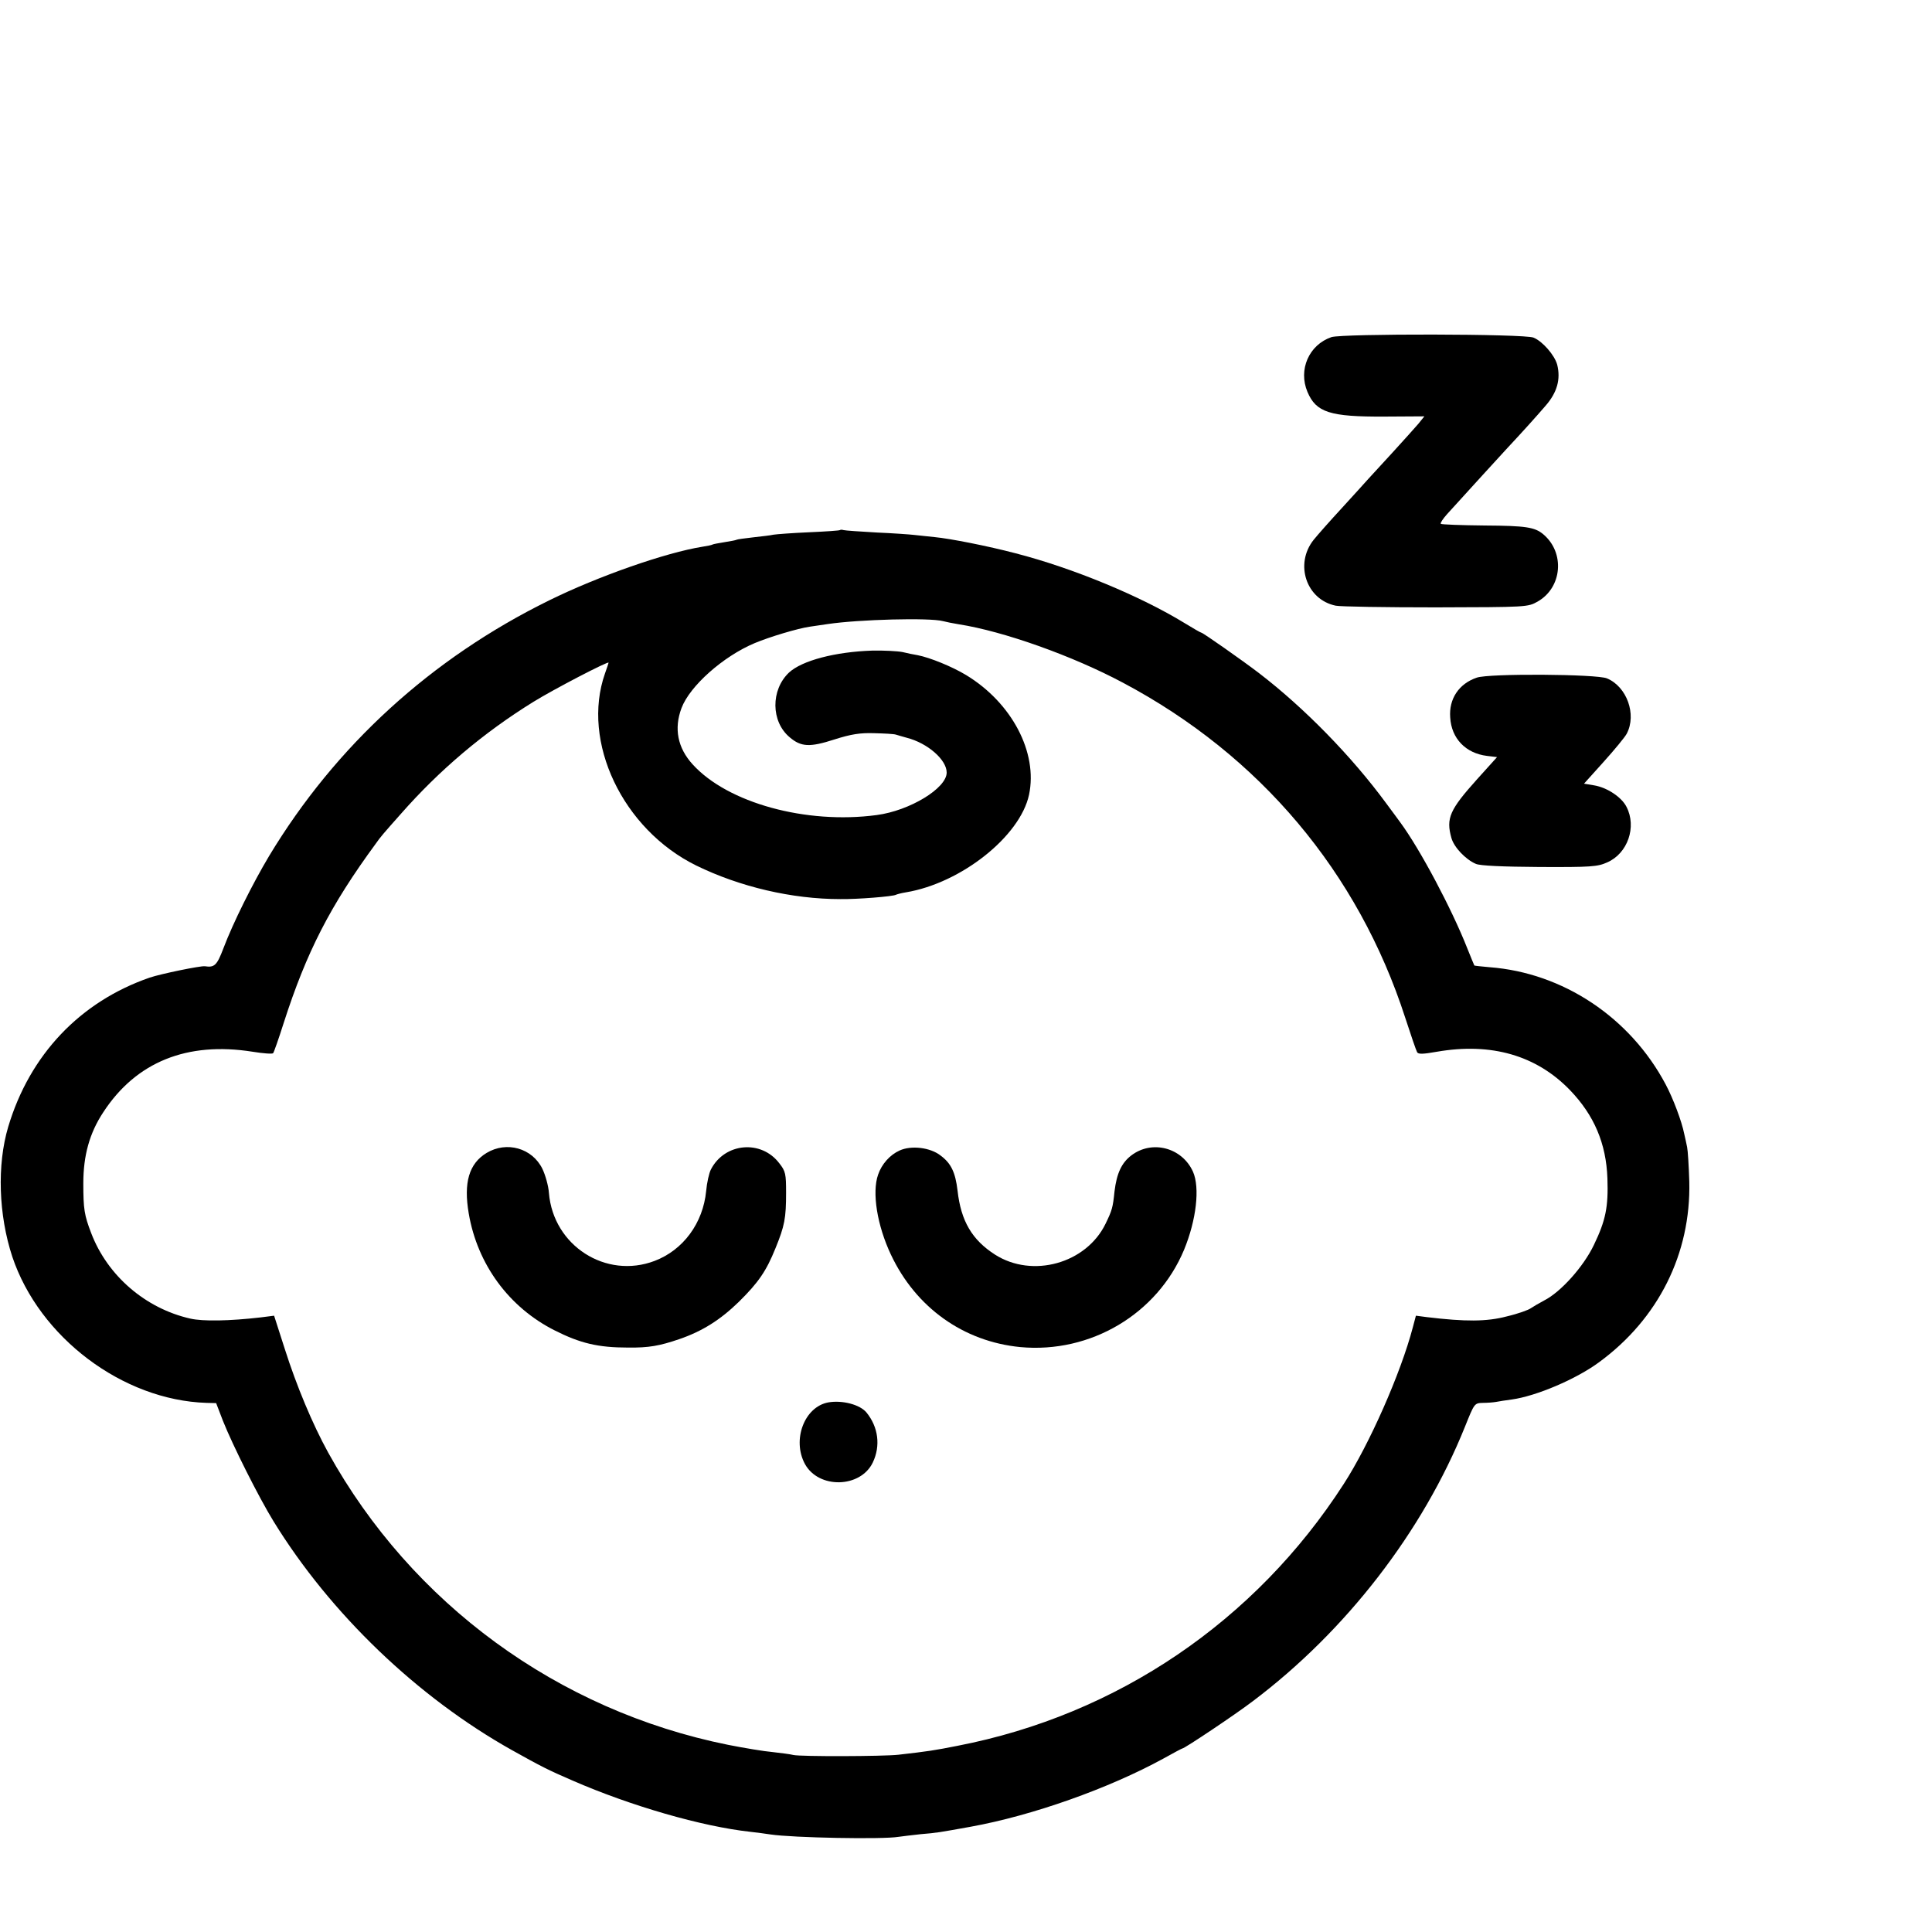 <?xml version="1.0" standalone="no"?>
<!DOCTYPE svg PUBLIC "-//W3C//DTD SVG 20010904//EN"
 "http://www.w3.org/TR/2001/REC-SVG-20010904/DTD/svg10.dtd">
<svg version="1.0" xmlns="http://www.w3.org/2000/svg"
 width="16pt" height="16pt" viewBox="0 0 16 16"
 preserveAspectRatio="xMidYMid meet">
<g transform="translate(0,16) scale(0.002,-0.002)"
fill="#000000" stroke="none">
<path d="M5513 6604 c-93 -32 -138 -135 -99 -227 36 -85 93 -103 318 -102
l166 1 -25 -31 c-14 -16 -62 -70 -107 -119 -44 -48 -90 -98 -101 -110 -11 -13
-60 -66 -108 -119 -49 -53 -102 -113 -118 -133 -79 -100 -30 -247 92 -272 19
-4 205 -7 414 -7 378 1 381 1 422 24 102 58 114 203 23 279 -35 29 -71 35
-242 36 -97 1 -179 4 -182 7 -3 3 9 21 26 40 110 121 201 221 249 273 60 64
123 134 159 176 48 55 63 110 48 170 -11 40 -61 97 -98 112 -37 16 -792 17
-837 2z"/>
<path d="M3478 5805 c-2 -2 -59 -6 -128 -9 -69 -3 -135 -8 -147 -10 -12 -3
-50 -7 -84 -11 -35 -4 -66 -8 -69 -10 -3 -2 -25 -6 -50 -10 -25 -4 -47 -8 -50
-10 -3 -2 -22 -6 -42 -9 -150 -24 -429 -121 -634 -222 -488 -240 -884 -601
-1160 -1059 -68 -114 -149 -276 -189 -382 -27 -71 -37 -80 -77 -74 -19 2 -180
-31 -228 -47 -289 -100 -497 -320 -586 -618 -47 -158 -40 -365 17 -538 112
-334 457 -594 804 -605 l40 -1 28 -73 c41 -103 149 -318 210 -417 235 -382
596 -728 987 -947 120 -67 149 -82 251 -126 241 -105 535 -190 735 -212 27 -3
65 -8 84 -11 92 -14 466 -21 530 -10 14 2 55 7 92 11 71 6 74 7 208 31 254 46
571 158 799 283 41 23 75 41 77 41 9 0 220 141 292 196 385 290 703 701 878
1136 39 97 39 98 74 99 19 0 44 2 55 4 11 2 40 7 65 10 101 14 266 84 361 154
246 180 381 450 374 748 -2 65 -6 129 -9 143 -3 14 -8 39 -12 55 -10 51 -46
147 -77 205 -147 277 -425 462 -729 485 -34 3 -62 6 -63 7 -1 2 -15 35 -30 73
-64 162 -195 409 -277 520 -4 6 -31 42 -59 80 -142 193 -337 393 -526 538 -68
52 -232 167 -238 167 -3 0 -34 18 -70 40 -183 112 -463 228 -700 289 -114 30
-271 61 -335 67 -30 3 -68 7 -85 9 -16 2 -86 7 -155 10 -69 4 -130 8 -137 10
-6 2 -13 2 -15 0z m427 -377 c11 -3 40 -9 65 -13 186 -29 472 -131 680 -242
567 -301 974 -785 1169 -1388 23 -71 45 -135 49 -142 5 -9 25 -8 82 2 225 39
412 -15 551 -159 100 -104 150 -221 155 -366 4 -118 -7 -173 -56 -275 -43 -90
-137 -195 -206 -230 -21 -11 -46 -26 -55 -32 -9 -7 -53 -23 -100 -34 -83 -22
-172 -22 -330 -3 l-46 6 -13 -49 c-50 -190 -180 -484 -286 -648 -366 -568
-938 -956 -1599 -1084 -96 -19 -122 -23 -245 -37 -63 -7 -405 -8 -435 -1 -11
3 -49 8 -85 12 -36 3 -119 17 -185 30 -705 142 -1310 585 -1656 1210 -65 118
-131 276 -180 430 l-44 137 -55 -7 c-129 -15 -240 -17 -292 -5 -186 42 -343
178 -410 353 -29 75 -33 101 -33 207 0 116 26 209 83 295 136 208 347 293 618
250 43 -7 82 -10 85 -6 3 3 23 60 44 126 94 292 191 483 382 743 18 26 31 41
103 122 159 181 342 336 549 464 84 52 311 170 311 162 0 -2 -7 -22 -15 -45
-99 -282 73 -645 378 -795 180 -88 396 -139 597 -139 70 -1 219 11 230 18 4 2
22 7 41 10 229 38 473 232 510 404 37 175 -71 381 -261 496 -58 35 -149 72
-200 82 -14 2 -42 8 -63 13 -21 4 -77 7 -125 6 -153 -5 -291 -41 -345 -91 -76
-72 -75 -203 3 -268 47 -40 83 -42 185 -9 69 22 107 28 165 26 41 -1 82 -3 90
-6 8 -3 29 -8 45 -13 86 -22 165 -91 165 -144 0 -65 -153 -158 -290 -176 -292
-39 -617 50 -762 210 -62 68 -78 148 -46 233 34 91 172 214 303 269 62 26 179
61 228 68 20 3 54 8 75 11 128 19 421 27 477 12z"/>
<path d="M2015 3226 c-73 -44 -96 -123 -74 -251 36 -211 167 -389 356 -484
105 -53 179 -71 303 -71 87 -1 131 7 213 35 96 33 170 80 247 155 81 80 113
127 151 221 38 93 44 125 44 230 0 78 -2 89 -28 122 -75 99 -226 85 -283 -25
-8 -15 -17 -56 -20 -90 -13 -133 -95 -244 -213 -289 -202 -77 -420 63 -438
281 -2 30 -15 75 -27 100 -42 86 -148 116 -231 66z"/>
<path d="M3725 3236 c-40 -18 -74 -56 -89 -100 -26 -74 -4 -210 53 -331 103
-219 300 -360 536 -383 291 -27 567 137 678 403 51 124 66 257 37 323 -45 100
-169 133 -255 68 -41 -31 -61 -75 -70 -149 -7 -68 -10 -78 -37 -134 -80 -165
-303 -227 -458 -128 -95 61 -141 139 -155 265 -9 76 -27 113 -70 145 -43 34
-122 43 -170 21z"/>
<path d="M3430 2193 c-99 -18 -151 -155 -97 -255 57 -104 230 -100 281 6 33
69 23 147 -26 207 -27 33 -100 52 -158 42z"/>
<path d="M6115 5194 c-74 -25 -116 -88 -110 -165 5 -87 64 -148 152 -159 l42
-5 -83 -92 c-113 -126 -129 -161 -106 -243 11 -39 59 -89 101 -107 17 -8 114
-12 263 -13 214 -1 241 1 281 19 85 37 123 147 80 230 -20 40 -80 80 -134 89
l-42 7 81 90 c45 50 88 102 96 117 42 80 0 195 -82 229 -42 18 -489 21 -539 3z"/>
</g>
</svg>

